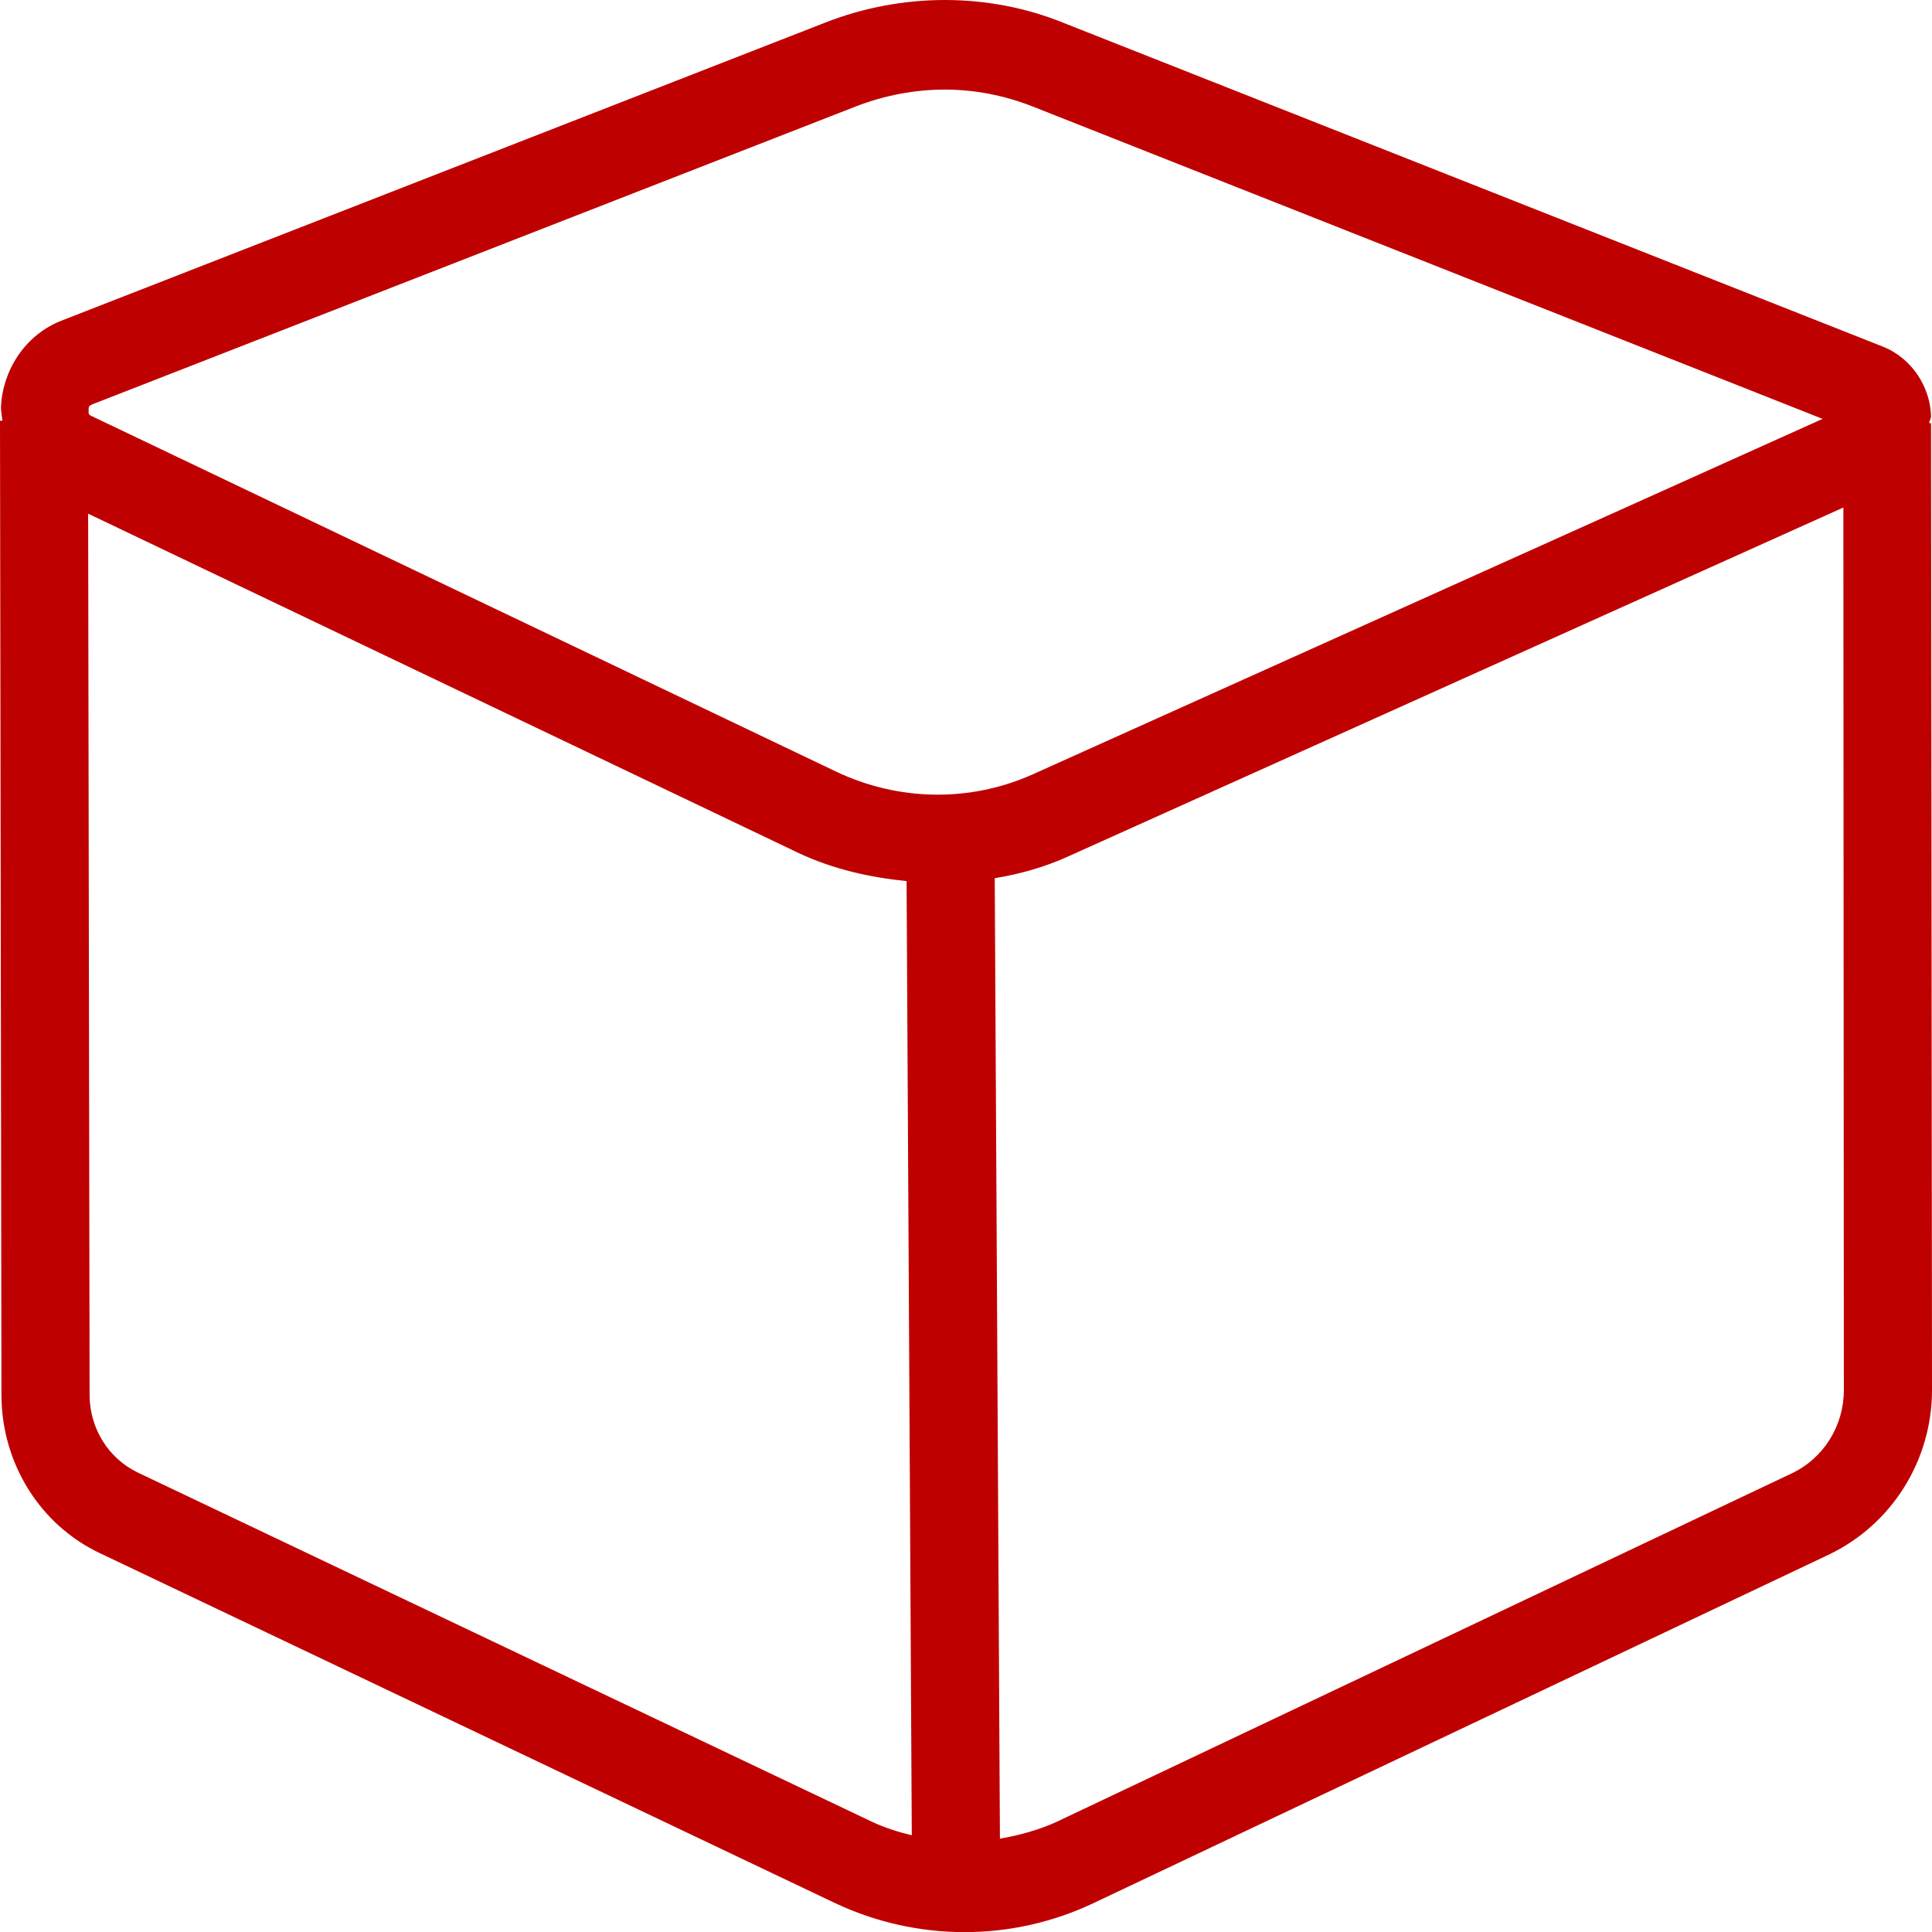 
<svg xmlns="http://www.w3.org/2000/svg" xmlns:xlink="http://www.w3.org/1999/xlink" width="16px" height="16px" viewBox="0 0 16 16" version="1.1">
<g id="surface1">
<path style=" stroke:none;fill-rule:nonzero;fill:#bf0000;fill-opacity:1;" d="M 7.824 0 C 7.492 0 7.152 0.062 6.832 0.188 L 0.508 2.656 C 0.199 2.777 0.02 3.078 0.008 3.371 C 0.008 3.41 0.016 3.445 0.02 3.484 L 0 3.484 L 0.012 11.562 C 0.016 12.121 0.332 12.629 0.828 12.863 L 6.91 15.758 C 7.594 16.082 8.383 16.082 9.062 15.758 L 15.145 12.875 C 15.668 12.625 16 12.094 16 11.512 L 15.992 3.504 L 15.977 3.504 C 15.977 3.484 15.992 3.469 15.992 3.449 C 15.988 3.215 15.84 2.969 15.594 2.871 L 8.812 0.191 C 8.496 0.062 8.16 0 7.824 0 Z M 7.824 0.742 C 8.07 0.742 8.316 0.789 8.555 0.883 L 15.094 3.469 L 8.559 6.41 C 8.039 6.645 7.445 6.637 6.926 6.391 L 0.766 3.449 C 0.73 3.434 0.734 3.426 0.734 3.402 C 0.734 3.375 0.73 3.363 0.766 3.348 L 7.094 0.879 C 7.328 0.789 7.578 0.742 7.824 0.742 Z M 15.266 4.203 L 15.27 11.512 C 15.27 11.809 15.102 12.078 14.836 12.203 L 8.754 15.086 C 8.602 15.156 8.441 15.199 8.281 15.227 L 8.238 7.273 C 8.449 7.238 8.656 7.18 8.852 7.09 Z M 0.73 4.254 L 6.617 7.066 C 6.902 7.199 7.203 7.266 7.508 7.297 L 7.551 15.199 C 7.438 15.172 7.328 15.137 7.219 15.086 L 1.141 12.195 C 0.898 12.078 0.746 11.832 0.742 11.562 Z M 0.73 4.254 "/>
</g>
</svg>
